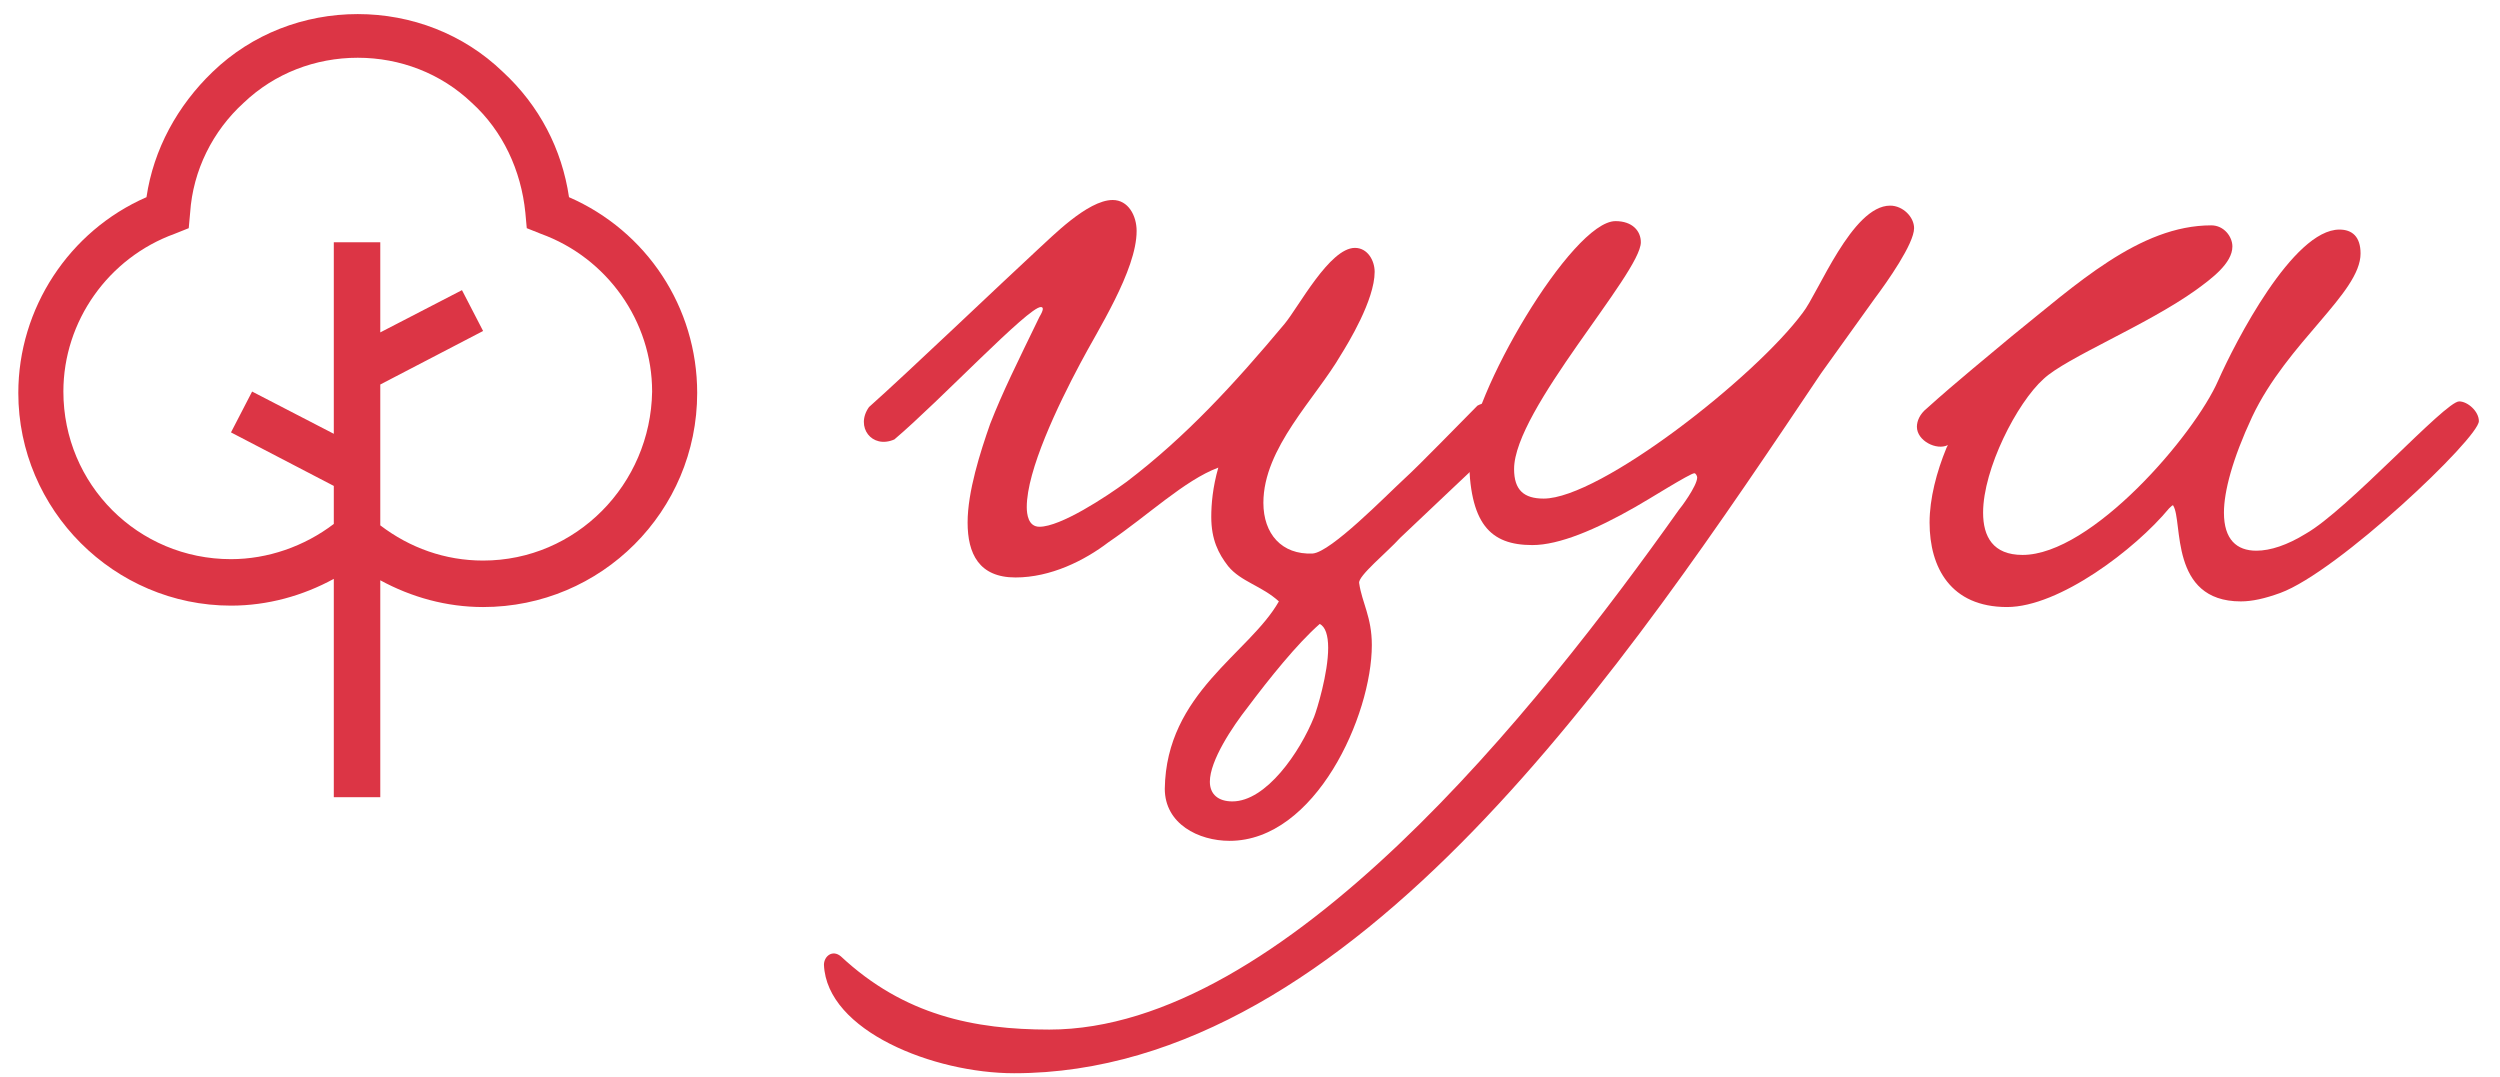 <?xml version="1.0" encoding="utf-8"?>
<!-- Generator: Adobe Illustrator 23.0.1, SVG Export Plug-In . SVG Version: 6.00 Build 0)  -->
<svg version="1.1" id="Layer_1" xmlns="http://www.w3.org/2000/svg" xmlns:xlink="http://www.w3.org/1999/xlink" x="0px" y="0px"
	 viewBox="0 0 177.5 76.5" style="enable-background:new 0 0 177.5 76.5;" xml:space="preserve">
<style type="text/css">
	.st0{fill:#DC3545;}
	.st1{fill:none;}
</style>
<g>
	<path class="st0" d="M106.7,31.3c-2,1.9-5.1,4.8-7.3,6.9c-0.9,1-3,2.7-2.9,3.2c0.2,1.4,0.9,2.4,0.9,4.4c0,5-4,13.9-10.1,13.9
		c-2.2,0-4.6-1.2-4.6-3.7c0.1-6.8,6-9.6,8.1-13.3c-1.2-1.1-2.7-1.4-3.6-2.5c-0.7-0.9-1.2-1.9-1.2-3.5c0-0.9,0.1-2.1,0.5-3.5
		c-2.4,0.9-5,3.4-7.8,5.3C77,39.8,74.6,41,72.1,41c-2.6,0-3.4-1.7-3.4-3.9c0-2.2,0.9-5,1.6-7c0.9-2.3,1.9-4.3,3.5-7.6
		c0.3-0.5,0.3-0.7,0.1-0.7c-0.9,0-7.1,6.6-10.4,9.4c-1.6,0.7-2.8-0.9-1.8-2.3c2.7-2.4,9.4-8.8,12-11.2c0.9-0.8,3.5-3.5,5.3-3.5
		c1.1,0,1.7,1.1,1.7,2.2c0,2.8-2.8,7.1-4,9.4c-1.6,3-3.8,7.6-3.8,10.2c0,0.5,0.1,1.4,0.9,1.4c1.5,0,4.7-2.1,6.2-3.2
		c4.2-3.2,7.6-6.9,11.2-11.2c1-1.2,3.2-5.4,5-5.4c0.9,0,1.4,0.9,1.4,1.7c0,2-1.9,5.1-2.4,5.9c-1.8,3.1-5.5,6.6-5.5,10.5
		c0,2.2,1.3,3.7,3.5,3.6c1.3-0.1,5.2-4.1,6.5-5.3c1-0.9,4.2-4.2,5.2-5.2C106.6,27.9,108.2,30,106.7,31.3z M88.6,50.2
		c-1.1,1.4-2.7,3.8-2.7,5.3c0,0.9,0.6,1.4,1.6,1.4c2.4,0,4.8-3.5,5.8-6c0.2-0.5,1-3.1,1-4.9c0-0.9-0.2-1.5-0.6-1.7
		C92.1,45.7,90.1,48.2,88.6,50.2z"/>
	<path class="st0" d="M129.3,26.5C115.6,46.9,96.2,76.2,72,76.2c-5.7,0-13.3-3-13.5-7.7c0-0.6,0.6-1.1,1.2-0.6
		c4.5,4.2,9.5,5.2,14.8,5.2c16.6,0,34.7-22.8,44.7-36.9c0.1-0.1,1.3-1.7,1.3-2.3c0-0.1-0.1-0.3-0.2-0.3c-0.3,0-3.3,1.9-4.2,2.4
		c-2.8,1.6-5.4,2.7-7.3,2.7c-3,0-4.5-1.5-4.5-6.4c0-4.1,7.3-16.6,10.4-16.6c1.2,0,1.8,0.7,1.8,1.5c0,2.2-9,11.9-9,16.1
		c0,1.5,0.7,2.1,2.1,2.1c4,0,15-8.6,18.4-13.2c1.1-1.4,3.5-7.6,6.2-7.6c0.9,0,1.7,0.8,1.7,1.6c0,1.1-1.9,3.8-2.8,5L129.3,26.5z"/>
	<path class="st0" d="M136.1,30.3c0-0.4,0.2-0.9,0.7-1.3c2.1-1.9,4.7-4,6-5.1c4.6-3.7,9.1-7.9,14.2-7.9c0.9,0,1.5,0.8,1.5,1.5
		c0,1.2-1.5,2.3-2.6,3.1c-3.5,2.5-9.2,4.8-10.8,6.3c-1.9,1.7-4.3,6.4-4.3,9.5c0,1.7,0.7,3,2.8,3c4.9,0,12.2-8.5,13.9-12.4
		c1.2-2.7,5.3-10.7,8.6-10.7c0.9,0,1.5,0.5,1.5,1.7c0,2.8-5.2,6.3-7.7,11.6c-1.4,3-2,5.3-2,6.8c0,1.9,0.9,2.7,2.3,2.7
		c1,0,2.2-0.4,3.5-1.2c3-1.7,9.9-9.4,10.9-9.4c0.6,0,1.4,0.7,1.4,1.4c0,1.2-10,10.7-14.1,12.2c-1.1,0.4-2,0.6-2.8,0.6
		c-5.1,0-4.1-5.7-4.8-6.8c0-0.1-0.2,0.1-0.3,0.2c-2.4,2.9-7.8,7-11.5,7c-4,0-5.5-2.8-5.5-6c0-1.7,0.5-3.6,1.2-5.3l0.1-0.2
		C137.5,32,136.1,31.3,136.1,30.3z"/>
</g>
<polygon class="st1" points="103.5,21.7 167.5,21.7 167.5,21.7 103.5,21.7 "/>
<g>
	<g>
		<path class="st0" d="M40.4,14c-0.5-3.4-2.1-6.5-4.7-8.9C32.9,2.4,29.2,1,25.4,1s-7.5,1.4-10.3,4.1c-2.5,2.4-4.2,5.5-4.7,8.9
			c-5.5,2.4-9.1,7.9-9.1,13.9C1.3,36.2,8.1,43,16.4,43c2.6,0,5.1-0.7,7.3-1.9v15.5H27V41.2c2.2,1.2,4.7,1.9,7.3,1.9
			c8.4,0,15.2-6.8,15.2-15.2C49.5,21.8,45.9,16.4,40.4,14z M34.3,39.8c-2.7,0-5.2-0.9-7.3-2.5v-10l7.3-3.8l-1.5-2.9l-5.8,3v-6.4
			h-3.3v13.6l-5.8-3l-1.5,2.9l7.3,3.8v2.7c-2.1,1.6-4.7,2.5-7.3,2.5c-6.6,0-11.9-5.3-11.9-11.9c0-5,3.2-9.5,7.9-11.2l1-0.4l0.1-1.1
			c0.2-3,1.6-5.8,3.8-7.8c2.2-2.1,5.1-3.2,8.1-3.2s5.9,1.1,8.1,3.2c2.2,2,3.5,4.8,3.8,7.8l0.1,1.1l1,0.4c4.7,1.7,7.9,6.2,7.9,11.2
			C46.2,34.4,40.9,39.8,34.3,39.8z"/>
	</g>
</g>
</svg>
